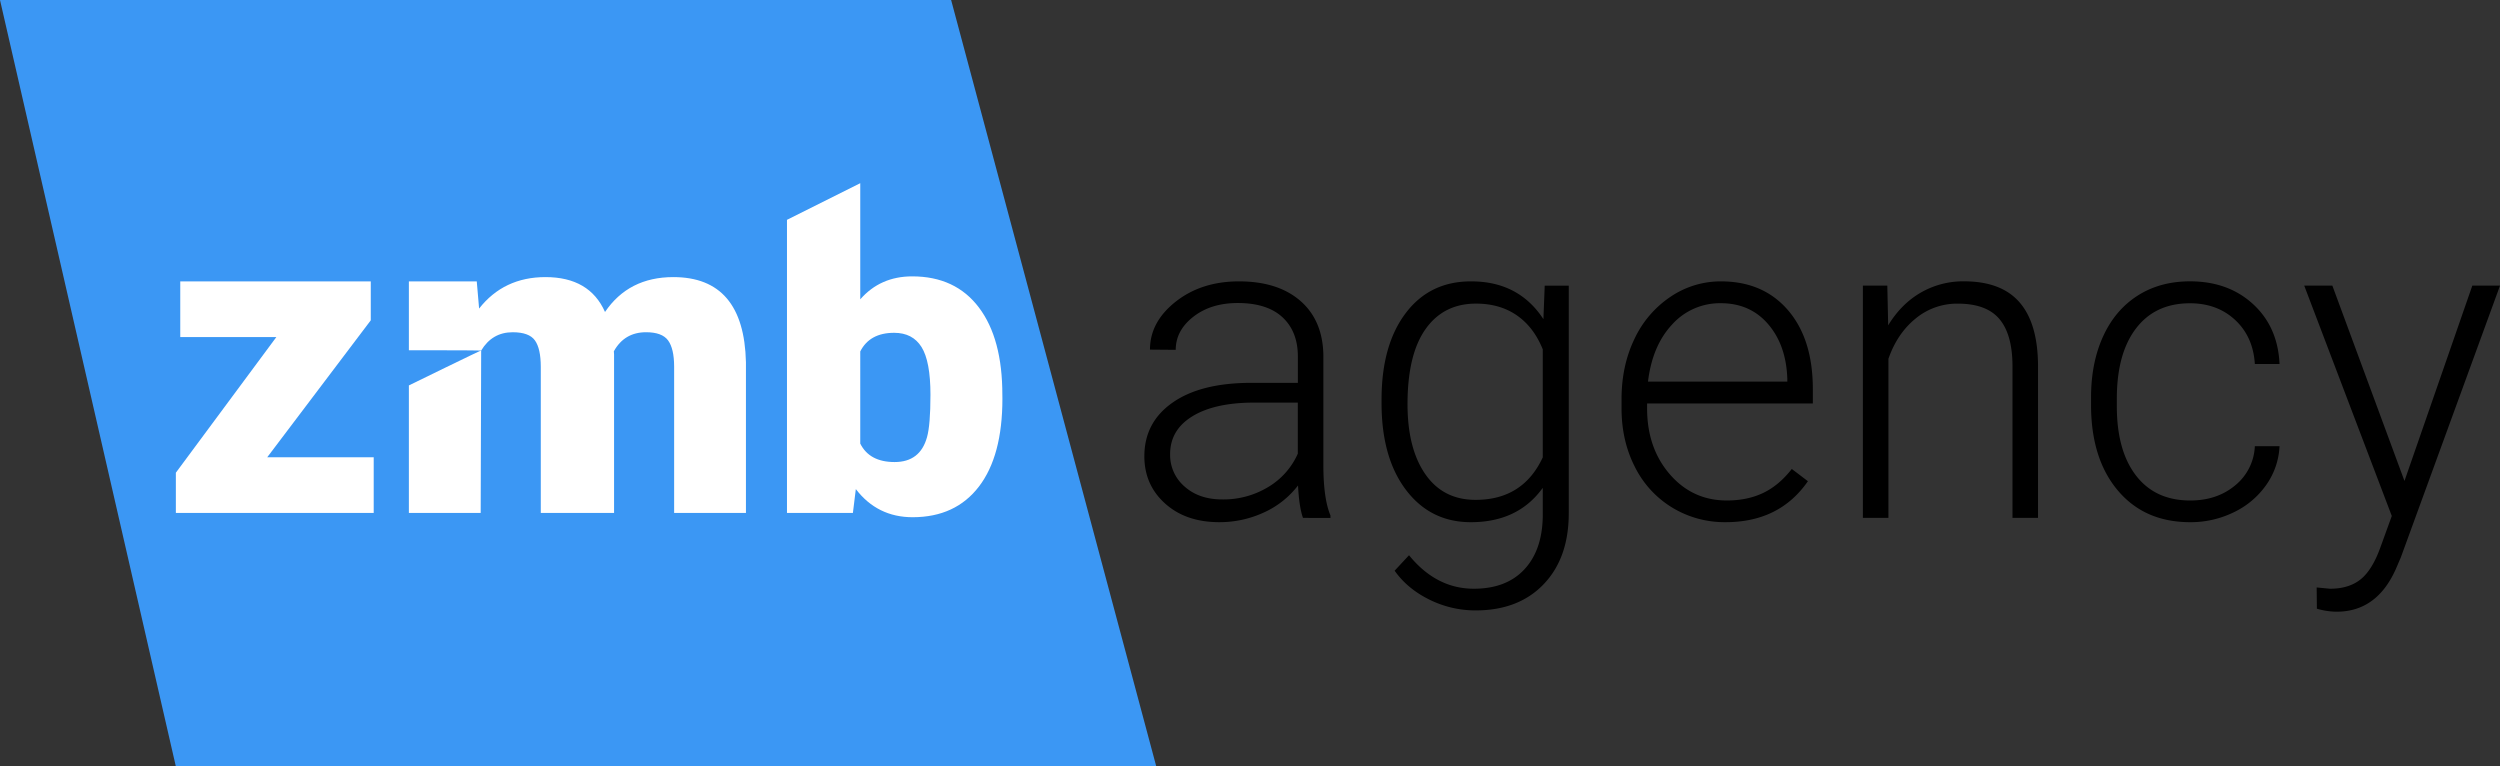 <svg xmlns="http://www.w3.org/2000/svg" viewBox="0 0 1705.89 523"><rect x="0" y="0" width="1705.89" height="523" fill="#333333" stroke="none"/><defs><style>.a{fill:#3b97f4;}.b{fill:#fff;}.c{fill:#000}</style></defs><title>logo</title><polygon class="a" points="789 523 120 523 0 0 649 0 789 523"/><path class="b" d="M182.36,312H255v38H120V322.55L188.57,230H123V192H253v26.57Z"/><path class="b" d="M328.33,239.15C328,239,279,263,279,263v87h49"/><path class="b" d="M459.45,189.08q-30.49,0-46.62,23.8-10.55-23.8-40.61-23.8-28.44,0-45.3,21.47L325.32,192H279v47s49,0,49.33.2q7.5-12.48,21.49-12.49,11.21,0,15.19,5.57t4,18V350h50V241.75l-.15-2.05q7.22-13,22-13,10.91,0,15,5.57T460,250V350h49V247.2Q507.68,189.08,459.45,189.08Z"/><path class="b" d="M684,272.07q0,39-16,59.91t-45.22,20.95q-24.07,0-38.8-19.19l-2,16.26H537V150l50-25v79.25q13.71-15.67,35.45-15.67,29.46,0,45.51,21.24t16,59.77Zm-49.1-2.71q0-22.81-6.08-32.54t-18.68-9.73q-16.7,0-23.14,12.72V302.7q6.3,12.58,23.44,12.58,17.43,0,22.12-17Q634.9,290,634.9,269.36Z"/><path class="c" d="M889.09,353.38q-2.64-7.47-3.37-22.12a61.11,61.11,0,0,1-23.51,18.53A72,72,0,0,1,832,356.31q-22.85,0-37-12.74t-14.14-32.23q0-23.14,19.26-36.62t53.69-13.48h31.79v-18q0-17-10.47-26.73t-30.54-9.74q-18.31,0-30.32,9.38t-12,22.56l-17.58-.15q0-18.9,17.58-32.74T845.44,192q26.51,0,41.82,13.26t15.75,37v75q0,23,4.83,34.42v1.76ZM834,340.79a58.84,58.84,0,0,0,31.42-8.5,50,50,0,0,0,20.14-22.71V274.72H854.23q-26.22.3-41,9.59t-14.79,25.56A28.34,28.34,0,0,0,808.31,332Q818.19,340.79,834,340.79Z"/><path class="c" d="M942.71,272.67q0-37.21,16.48-59T1003.94,192q32.37,0,49.22,25.78l.88-22.85h16.41V350.16q0,30.61-17.14,48.49t-46.44,17.87a70.55,70.55,0,0,1-31.57-7.4q-15-7.4-23.66-19.7l9.81-10.55q18.6,22.85,44.24,22.85,22,0,34.28-13t12.74-36V332.88q-16.85,23.44-49.07,23.44-27.54,0-44.24-22T942.71,275Zm17.72,3.08q0,30.32,12.16,47.83t34.28,17.5q32.37,0,45.85-29V238.39q-6.15-15.23-17.72-23.22t-27.83-8q-22.12,0-34.42,17.36T960.43,275.75Z"/><path class="c" d="M1177.52,356.31a68.79,68.79,0,0,1-36.55-10,67.86,67.86,0,0,1-25.42-27.76q-9.08-17.8-9.08-39.92v-6.3q0-22.85,8.86-41.16A70.51,70.51,0,0,1,1140,202.43,60.9,60.9,0,0,1,1174.3,192q28.86,0,45.78,19.7T1237,265.49v9.81H1123.91v3.37q0,27,15.45,44.9t38.89,17.94q14.06,0,24.83-5.13T1222.64,320l11,8.35Q1214.29,356.31,1177.52,356.31ZM1174.3,206.9A43.82,43.82,0,0,0,1141,221.4q-13.55,14.5-16.48,39h95.07v-1.9q-.74-22.85-13-37.21T1174.3,206.9Z"/><path class="c" d="M1287.82,194.89l.59,27.1q8.93-14.65,22.27-22.34a57.85,57.85,0,0,1,29.44-7.69q25.49,0,37.94,14.36t12.6,43.07v104h-17.43V249.23q-.15-21.24-9-31.64t-28.34-10.4a44.34,44.34,0,0,0-28.78,10.18q-12.52,10.18-18.53,27.47V353.38h-17.43V194.89Z"/><path class="c" d="M1494.51,341.52q18.31,0,30.69-10.33a36.35,36.35,0,0,0,13.4-26.73h16.85a49.64,49.64,0,0,1-9.08,26.44,56.87,56.87,0,0,1-22.19,18.68,66.89,66.89,0,0,1-29.66,6.74q-31.2,0-49.44-21.68t-18.24-58.3v-5.27q0-23.44,8.2-41.46t23.51-27.83q15.3-9.81,35.82-9.81,26.07,0,43,15.53t18.09,40.87h-16.85q-1.17-18.6-13.4-30t-30.83-11.43q-23.73,0-36.84,17.14t-13.11,48v5.13q0,30.32,13.11,47.31T1494.51,341.52Z"/><path class="c" d="M1640.71,328.19,1687,194.89h18.9l-67.68,185.45-3.52,8.2q-13,28.86-40.28,28.86a49.19,49.19,0,0,1-13.48-2.05l-.15-14.5,9.08.88q12.89,0,20.87-6.37t13.55-21.9l7.76-21.39L1572.3,194.89h19.19Z"/></svg>
